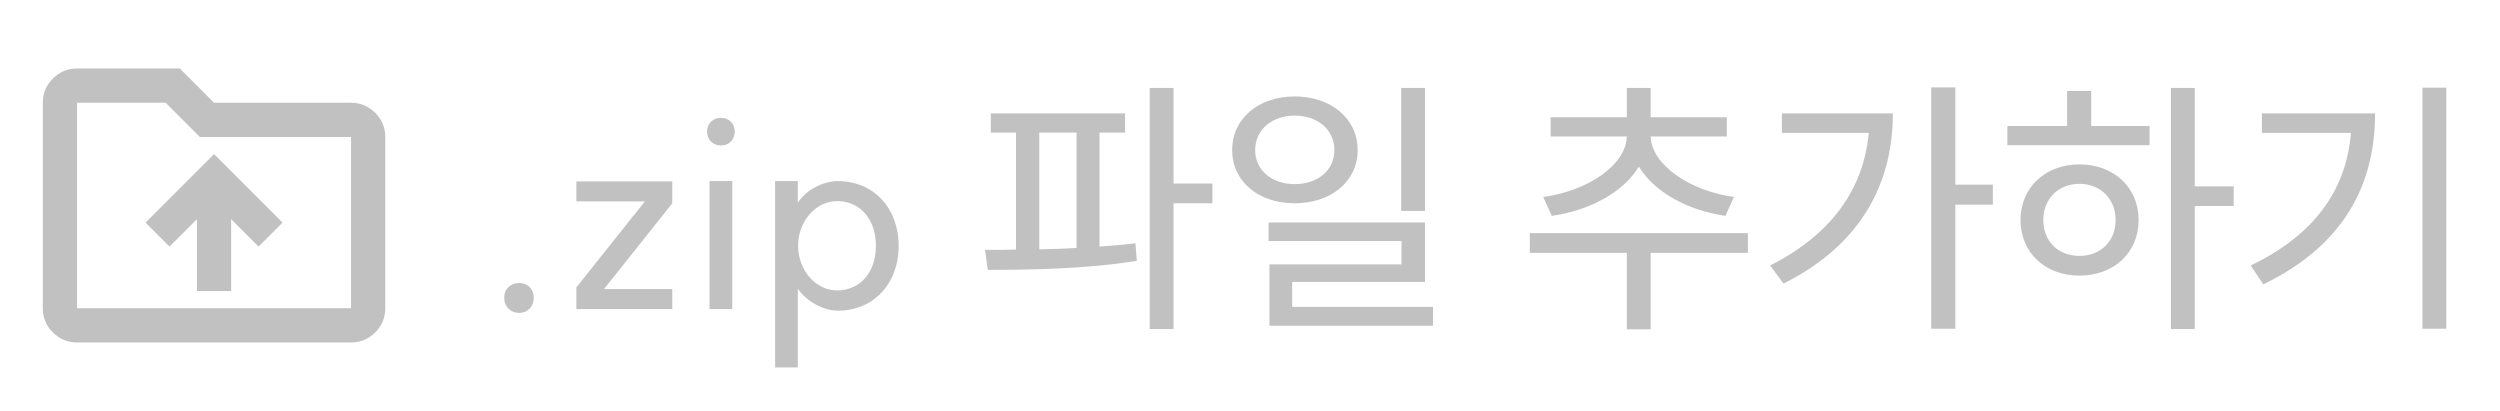 <svg width="146" height="24" viewBox="0 0 146 24" fill="none" xmlns="http://www.w3.org/2000/svg">
<mask id="mask0_248_25" style="mask-type:alpha" maskUnits="userSpaceOnUse" x="0" y="0" width="25" height="24">
<rect x="0.5" width="24" height="24" fill="#D9D9D9"/>
</mask>
<g mask="url(#mask0_248_25)">
<path d="M11.5 17H13.5V12.8L15.1 14.4L16.5 13L12.5 9L8.5 13L9.9 14.4L11.5 12.8V17ZM4.5 20C3.95 20 3.479 19.804 3.087 19.413C2.696 19.021 2.5 18.55 2.5 18V6C2.5 5.45 2.696 4.979 3.087 4.588C3.479 4.196 3.95 4 4.5 4H10.5L12.5 6H20.5C21.05 6 21.521 6.196 21.913 6.588C22.304 6.979 22.5 7.45 22.5 8V18C22.5 18.55 22.304 19.021 21.913 19.413C21.521 19.804 21.05 20 20.5 20H4.5ZM4.5 18H20.5V8H11.675L9.675 6H4.5V18Z" fill="#C1C1C1"/>
</g>
<path d="M30.324 16.528C30.82 16.528 31.172 16.88 31.172 17.392C31.172 17.904 30.82 18.272 30.324 18.272C29.812 18.272 29.444 17.904 29.444 17.392C29.444 16.88 29.812 16.528 30.324 16.528ZM39.261 10.592V11.872L35.277 16.88H39.261V18.048H33.661V16.784L37.661 11.76H33.661V10.592H39.261ZM41.437 10.576H42.765V18.048H41.437V10.576ZM41.293 7.68C41.293 7.216 41.629 6.88 42.109 6.88C42.573 6.88 42.909 7.216 42.909 7.68C42.909 8.16 42.573 8.496 42.109 8.496C41.629 8.496 41.293 8.16 41.293 7.68ZM48.881 16.96C50.241 16.96 51.153 15.904 51.153 14.352C51.153 12.816 50.241 11.744 48.881 11.744C47.649 11.744 46.609 12.928 46.609 14.352C46.609 15.792 47.649 16.96 48.881 16.96ZM45.265 21.456V10.576H46.593V11.84C47.153 10.992 48.177 10.576 48.929 10.576C51.009 10.576 52.481 12.144 52.481 14.352C52.481 16.576 51.009 18.144 48.929 18.144C48.145 18.144 47.153 17.664 46.593 16.864V21.456H45.265ZM57.862 6.624H65.702V7.744H64.214V14.4C64.934 14.352 65.638 14.288 66.31 14.208L66.39 15.232C63.462 15.712 60.134 15.76 57.686 15.76L57.526 14.592C58.086 14.592 58.694 14.592 59.334 14.576V7.744H57.862V6.624ZM60.694 14.56C61.398 14.544 62.134 14.528 62.87 14.48V7.744H60.694V14.56ZM67.142 19.216V5.136H68.534V10.72H70.806V11.872H68.534V19.216H67.142ZM75.606 5.632C77.719 5.632 79.287 6.912 79.287 8.768C79.287 10.608 77.719 11.872 75.606 11.872C73.51 11.872 71.959 10.608 71.959 8.768C71.959 6.912 73.51 5.632 75.606 5.632ZM73.302 8.768C73.302 9.952 74.294 10.752 75.606 10.752C76.951 10.752 77.927 9.952 77.927 8.768C77.927 7.568 76.951 6.752 75.606 6.752C74.294 6.752 73.302 7.568 73.302 8.768ZM74.087 14.08V12.992H83.222V16.464H75.463V17.92H83.686V19.024H74.135V15.44H81.847V14.08H74.087ZM81.831 12.32V5.136H83.222V12.32H81.831ZM89.342 13.616H102.078V14.768H96.398V19.232H95.006V14.768H89.342V13.616ZM90.126 11.504C92.718 11.152 94.958 9.648 95.006 7.968H90.558V6.848H95.006V5.136H96.398V6.848H100.846V7.968H96.398C96.446 9.616 98.686 11.152 101.262 11.504L100.766 12.608C98.558 12.288 96.606 11.216 95.71 9.728C94.814 11.216 92.862 12.288 90.622 12.608L90.126 11.504ZM112.783 5.104H114.191V10.784H116.383V11.952H114.191V19.2H112.783V5.104ZM103.375 15.504C106.927 13.712 108.831 11.072 109.135 7.76H104.063V6.624H110.543C110.543 10.656 108.735 14.272 104.159 16.56L103.375 15.504ZM126.783 5.136H128.175V10.88H130.447V12.032H128.175V19.216H126.783V5.136ZM117.231 8.48V7.36H120.719V5.312H122.127V7.36H125.535V8.48H117.231ZM117.999 12.848C117.999 10.944 119.455 9.6 121.439 9.6C123.439 9.6 124.895 10.944 124.895 12.848C124.895 14.768 123.439 16.096 121.439 16.096C119.455 16.096 117.999 14.768 117.999 12.848ZM119.327 12.848C119.327 14.096 120.207 14.944 121.439 14.944C122.671 14.944 123.551 14.096 123.551 12.848C123.551 11.616 122.671 10.736 121.439 10.736C120.207 10.736 119.327 11.616 119.327 12.848ZM141.472 5.12H142.864V19.2H141.472V5.12ZM131.44 15.504C135.184 13.712 137.024 11.072 137.296 7.76H132.096V6.624H138.704C138.704 10.736 136.928 14.304 132.176 16.608L131.44 15.504Z" fill="#C1C1C1"/>
</svg>

